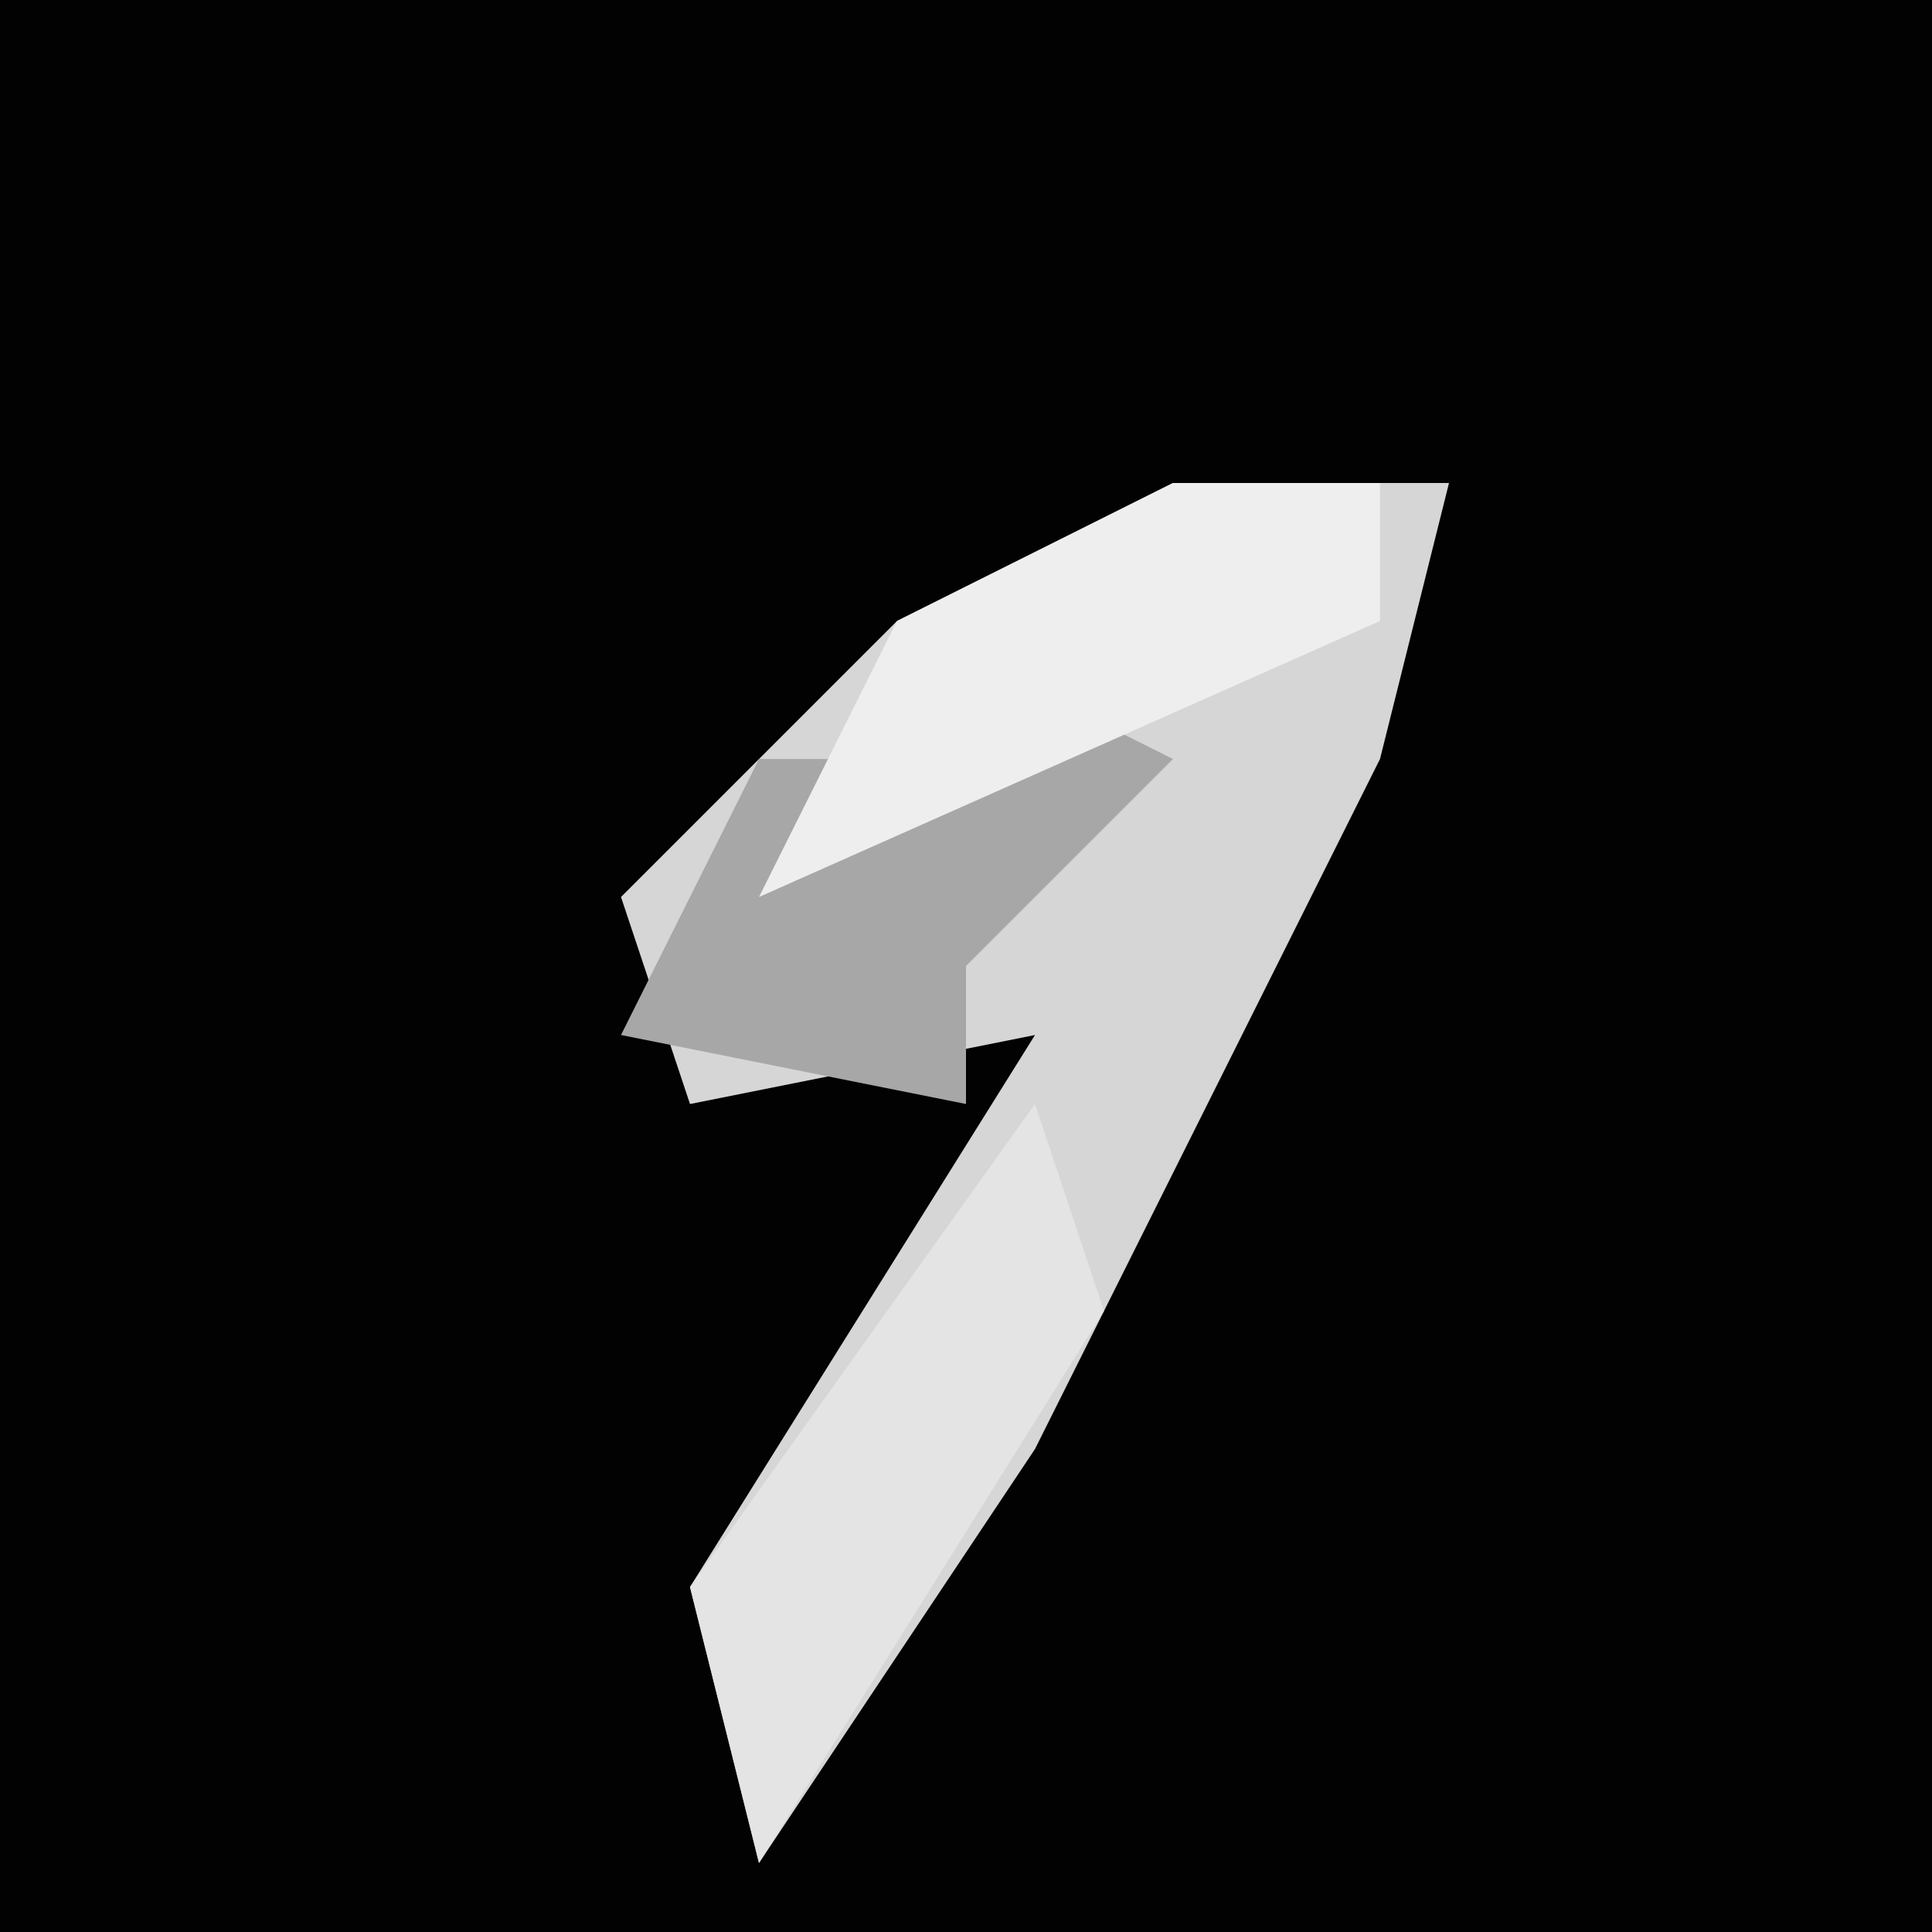 <?xml version="1.0" encoding="UTF-8"?>
<svg version="1.1" xmlns="http://www.w3.org/2000/svg" width="28" height="28">
<path d="M0,0 L28,0 L28,28 L0,28 Z " fill="#020202" transform="translate(0,0)"/>
<path d="M0,0 L4,0 L3,4 L-2,14 L-6,20 L-7,16 L-2,8 L-7,9 L-8,6 L-4,2 Z " fill="#D6D6D6" transform="translate(17,7)"/>
<path d="M0,0 L1,3 L-4,11 L-5,7 Z " fill="#E4E4E4" transform="translate(15,16)"/>
<path d="M0,0 L2,1 L-1,4 L-1,6 L-6,5 L-4,1 L-1,1 Z " fill="#A7A7A7" transform="translate(15,10)"/>
<path d="M0,0 L3,0 L3,2 L-6,6 L-4,2 Z " fill="#EEEEEE" transform="translate(17,7)"/>
</svg>
